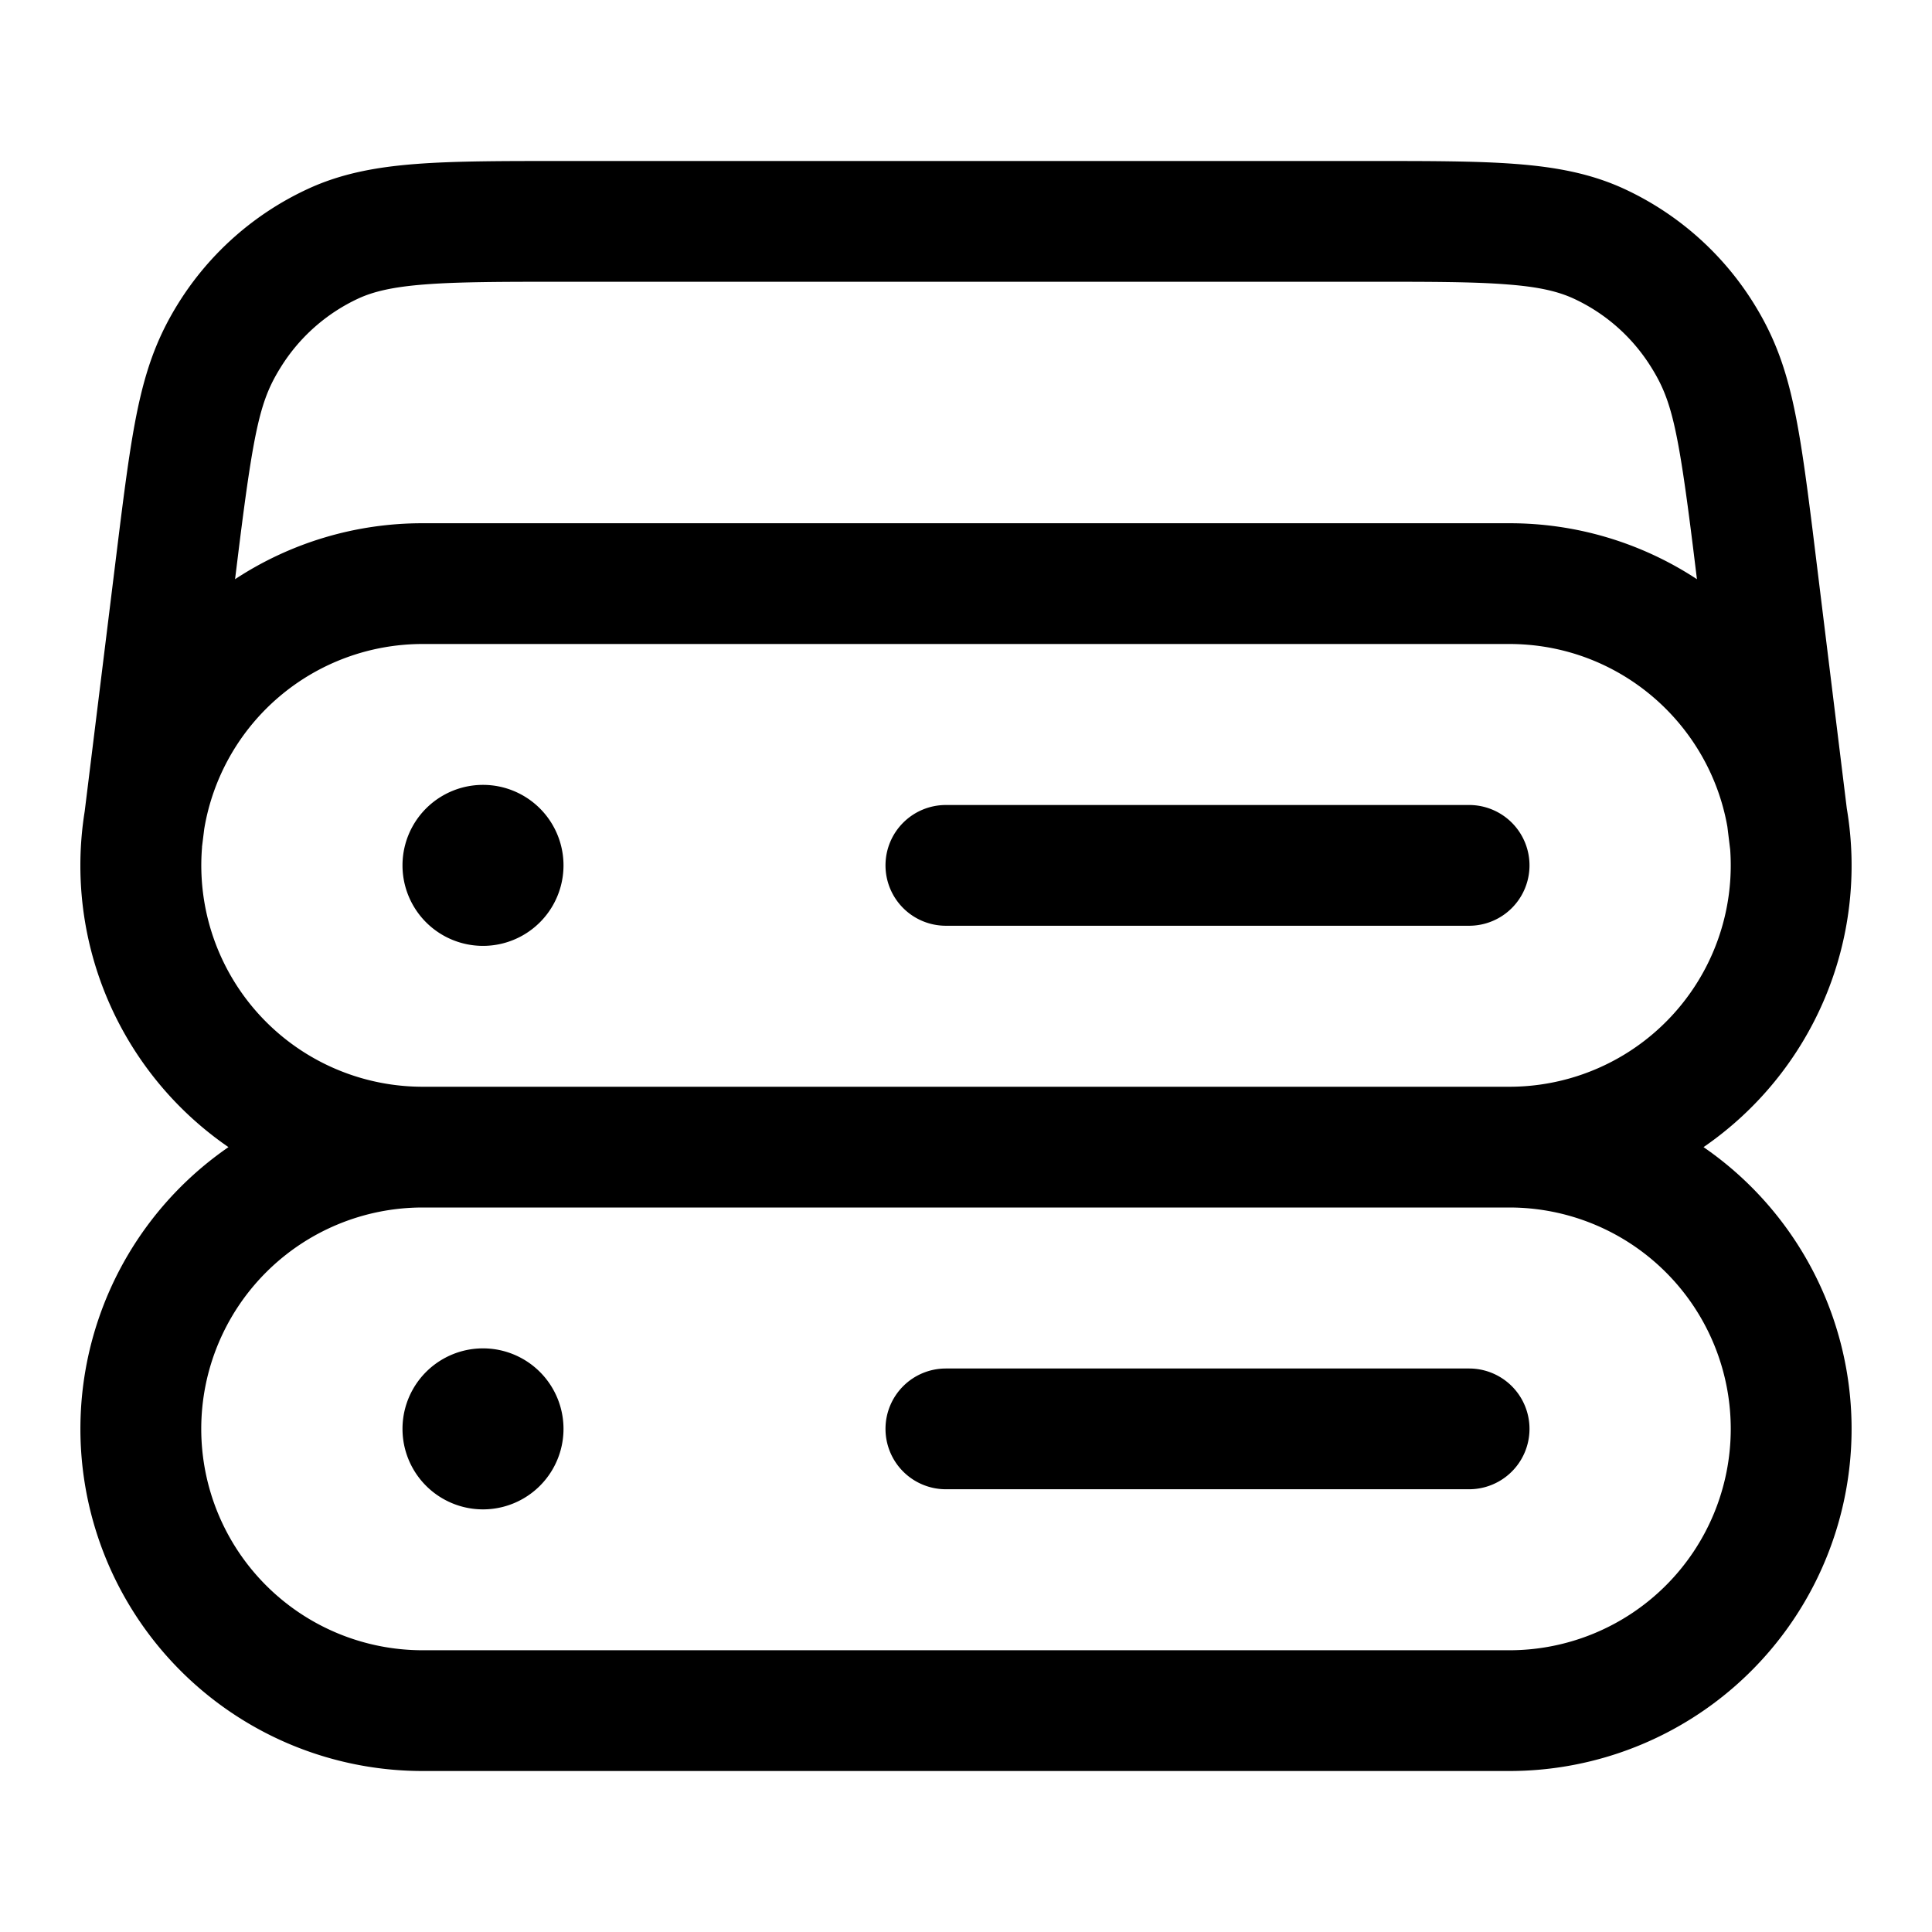 <svg xmlns="http://www.w3.org/2000/svg" width="24" height="24"><path fill-rule="evenodd" d="M6.958 2h10.085c.724 0 1.311 0 1.79.037.495.038.932.119 1.345.31a3.75 3.75 0 011.604 1.416c.452.724.555 1.388.738 2.849v.001l.422 3.433a4.245 4.245 0 01-1.78 4.204A4.25 4.25 0 0118.75 22H5.25a4.25 4.25 0 01-2.412-7.75 4.245 4.245 0 01-1.786-4.17l.428-3.468c.183-1.46.286-2.125.738-2.849a3.75 3.75 0 011.604-1.415c.413-.192.85-.273 1.345-.311C5.646 2 6.233 2 6.957 2zm-4.449 8.523l.028-.225A2.75 2.75 0 015.25 8h13.5c1.355 0 2.48.98 2.708 2.269l.035.285A2.75 2.75 0 0118.75 13.5H5.25a2.75 2.75 0 01-2.74-2.977zM5.25 15a2.75 2.75 0 100 5.5h13.5a2.75 2.75 0 100-5.5H5.25zm15.83-7.805a4.23 4.23 0 00-2.33-.695H5.25a4.23 4.23 0 00-2.33.695l.049-.397c.19-1.517.272-1.842.521-2.24a2.25 2.25 0 01.962-.85c.187-.086.425-.144.83-.175.415-.032.944-.033 1.705-.033h10.026c.761 0 1.29 0 1.705.033.405.03.643.09.83.176.396.183.73.478.962.85.248.397.332.722.521 2.237m0 .002l.05.397-.05-.397zM11 10.75a.75.75 0 01.75-.75h6.5a.75.75 0 010 1.5h-6.5a.75.75 0 01-.75-.75zm0 7a.75.75 0 01.75-.75h6.5a.75.75 0 010 1.5h-6.5a.75.75 0 01-.75-.75z"/><path d="M7 17.75a1 1 0 11-2 0 1 1 0 012 0zm0-7a1 1 0 11-2 0 1 1 0 012 0z"/></svg>